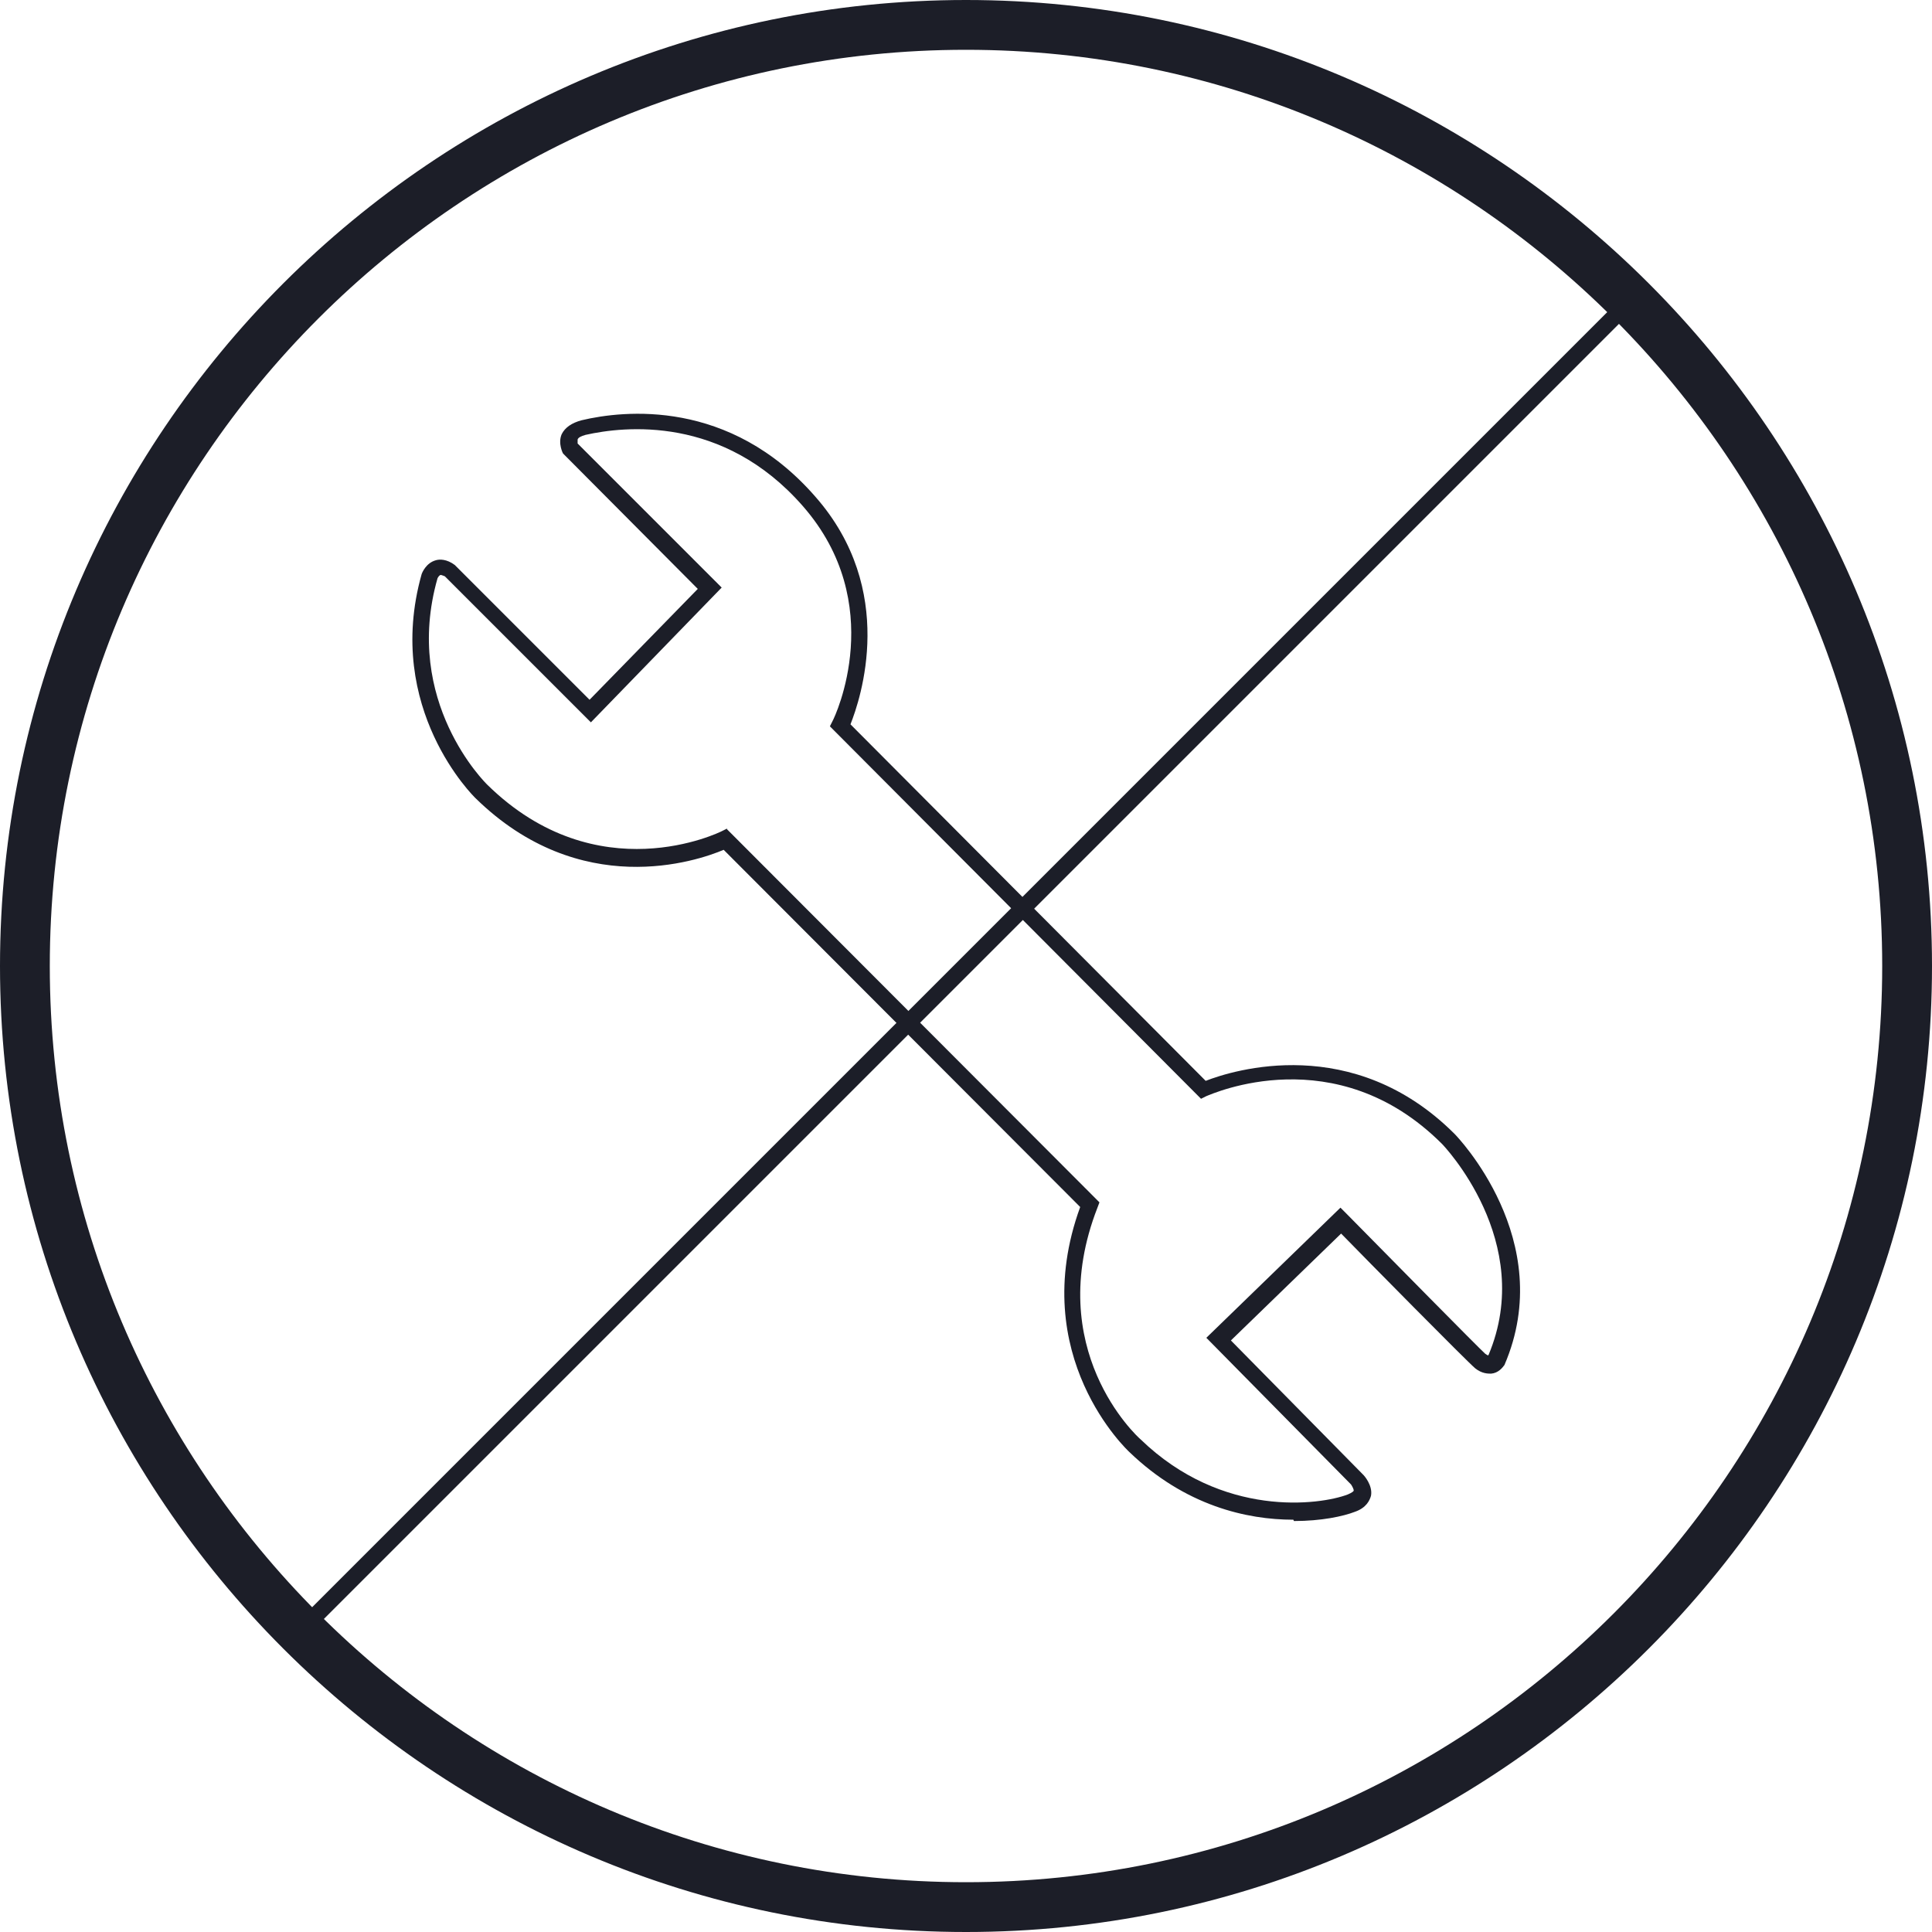 <svg width="300" height="300" viewBox="0 0 300 300" fill="none" xmlns="http://www.w3.org/2000/svg">
<g clip-path="url(#clip0_25_1031)">
<path d="M150 300C67.32 300 0 232.68 0 150C0 67.32 67.32 0 150 0C232.68 0 300 67.32 300 150C300 232.68 232.68 300 150 300ZM150 7.732C71.546 7.732 7.732 71.546 7.732 150C7.732 228.454 71.546 292.268 150 292.268C228.454 292.268 292.268 228.454 292.268 150C292.268 71.546 228.454 7.732 150 7.732Z" fill="#1C1E28"/>
<path d="M200.825 235.98C193.608 235.98 184.021 233.815 175.361 225.464C175.258 225.361 159.278 210.619 167.732 187.423L112.371 131.959C108.247 133.712 90.103 139.897 73.814 123.918C73.711 123.815 59.588 110.103 65.464 89.176C65.567 88.866 66.186 87.423 67.629 87.011C68.248 86.805 69.382 86.805 70.619 87.732L91.546 108.66L108.351 91.444L87.423 70.413C87.423 70.413 86.598 68.866 87.217 67.423C87.732 66.392 88.763 65.671 90.309 65.258C96.804 63.712 113.299 61.856 126.598 77.114C139.382 91.65 133.608 108.557 132.062 112.475L187.217 167.835C191.443 166.186 210.103 160.31 225.876 176.083C226.083 176.289 241.959 192.578 233.608 211.959C233.299 212.372 232.68 213.196 231.546 213.299C231.031 213.299 230.103 213.299 229.072 212.475C227.732 211.341 212.165 195.567 208.248 191.547L191.134 208.145L211.753 229.073C211.753 229.073 213.196 230.619 212.887 232.268C212.68 232.99 212.165 234.124 210.412 234.743C208.557 235.464 205.155 236.186 200.928 236.186L200.825 235.98ZM112.887 128.763L170.722 186.701L170.412 187.526C161.856 209.485 176.495 222.99 177.113 223.506C189.794 235.774 204.949 233.712 209.278 232.062C210 231.753 210.206 231.547 210.206 231.444C210.206 231.238 210 230.825 209.794 230.516L187.32 207.732L208.144 187.526L209.072 188.454C216.083 195.567 229.485 209.176 230.619 210.207C230.928 210.413 231.031 210.516 231.134 210.413C238.557 192.784 224.021 177.732 223.918 177.629C207.423 161.134 188.144 169.897 187.32 170.207L186.495 170.619L128.866 112.784L129.278 111.959C129.691 111.238 137.938 93.712 124.639 78.557C112.268 64.433 96.907 66.186 90.928 67.526C90.206 67.732 89.794 67.939 89.691 68.248C89.691 68.454 89.691 68.66 89.691 68.866L112.062 91.237L91.753 112.165L69.072 89.485C69.072 89.485 68.557 89.279 68.454 89.279C68.248 89.279 68.041 89.588 67.938 89.794C62.474 108.969 75.464 121.65 75.67 121.856C92.784 138.66 111.856 129.176 112.062 129.073L112.887 128.66V128.763Z" fill="#1C1E28"/>
<path d="M251.466 46.571L45.676 252.361L47.498 254.183L253.288 48.393L251.466 46.571Z" fill="#1C1E28"/>
</g>
<defs>
<clipPath id="clip0_25_1031">
<rect width="300" height="300" fill="white"/>
</clipPath>
</defs>
</svg>
